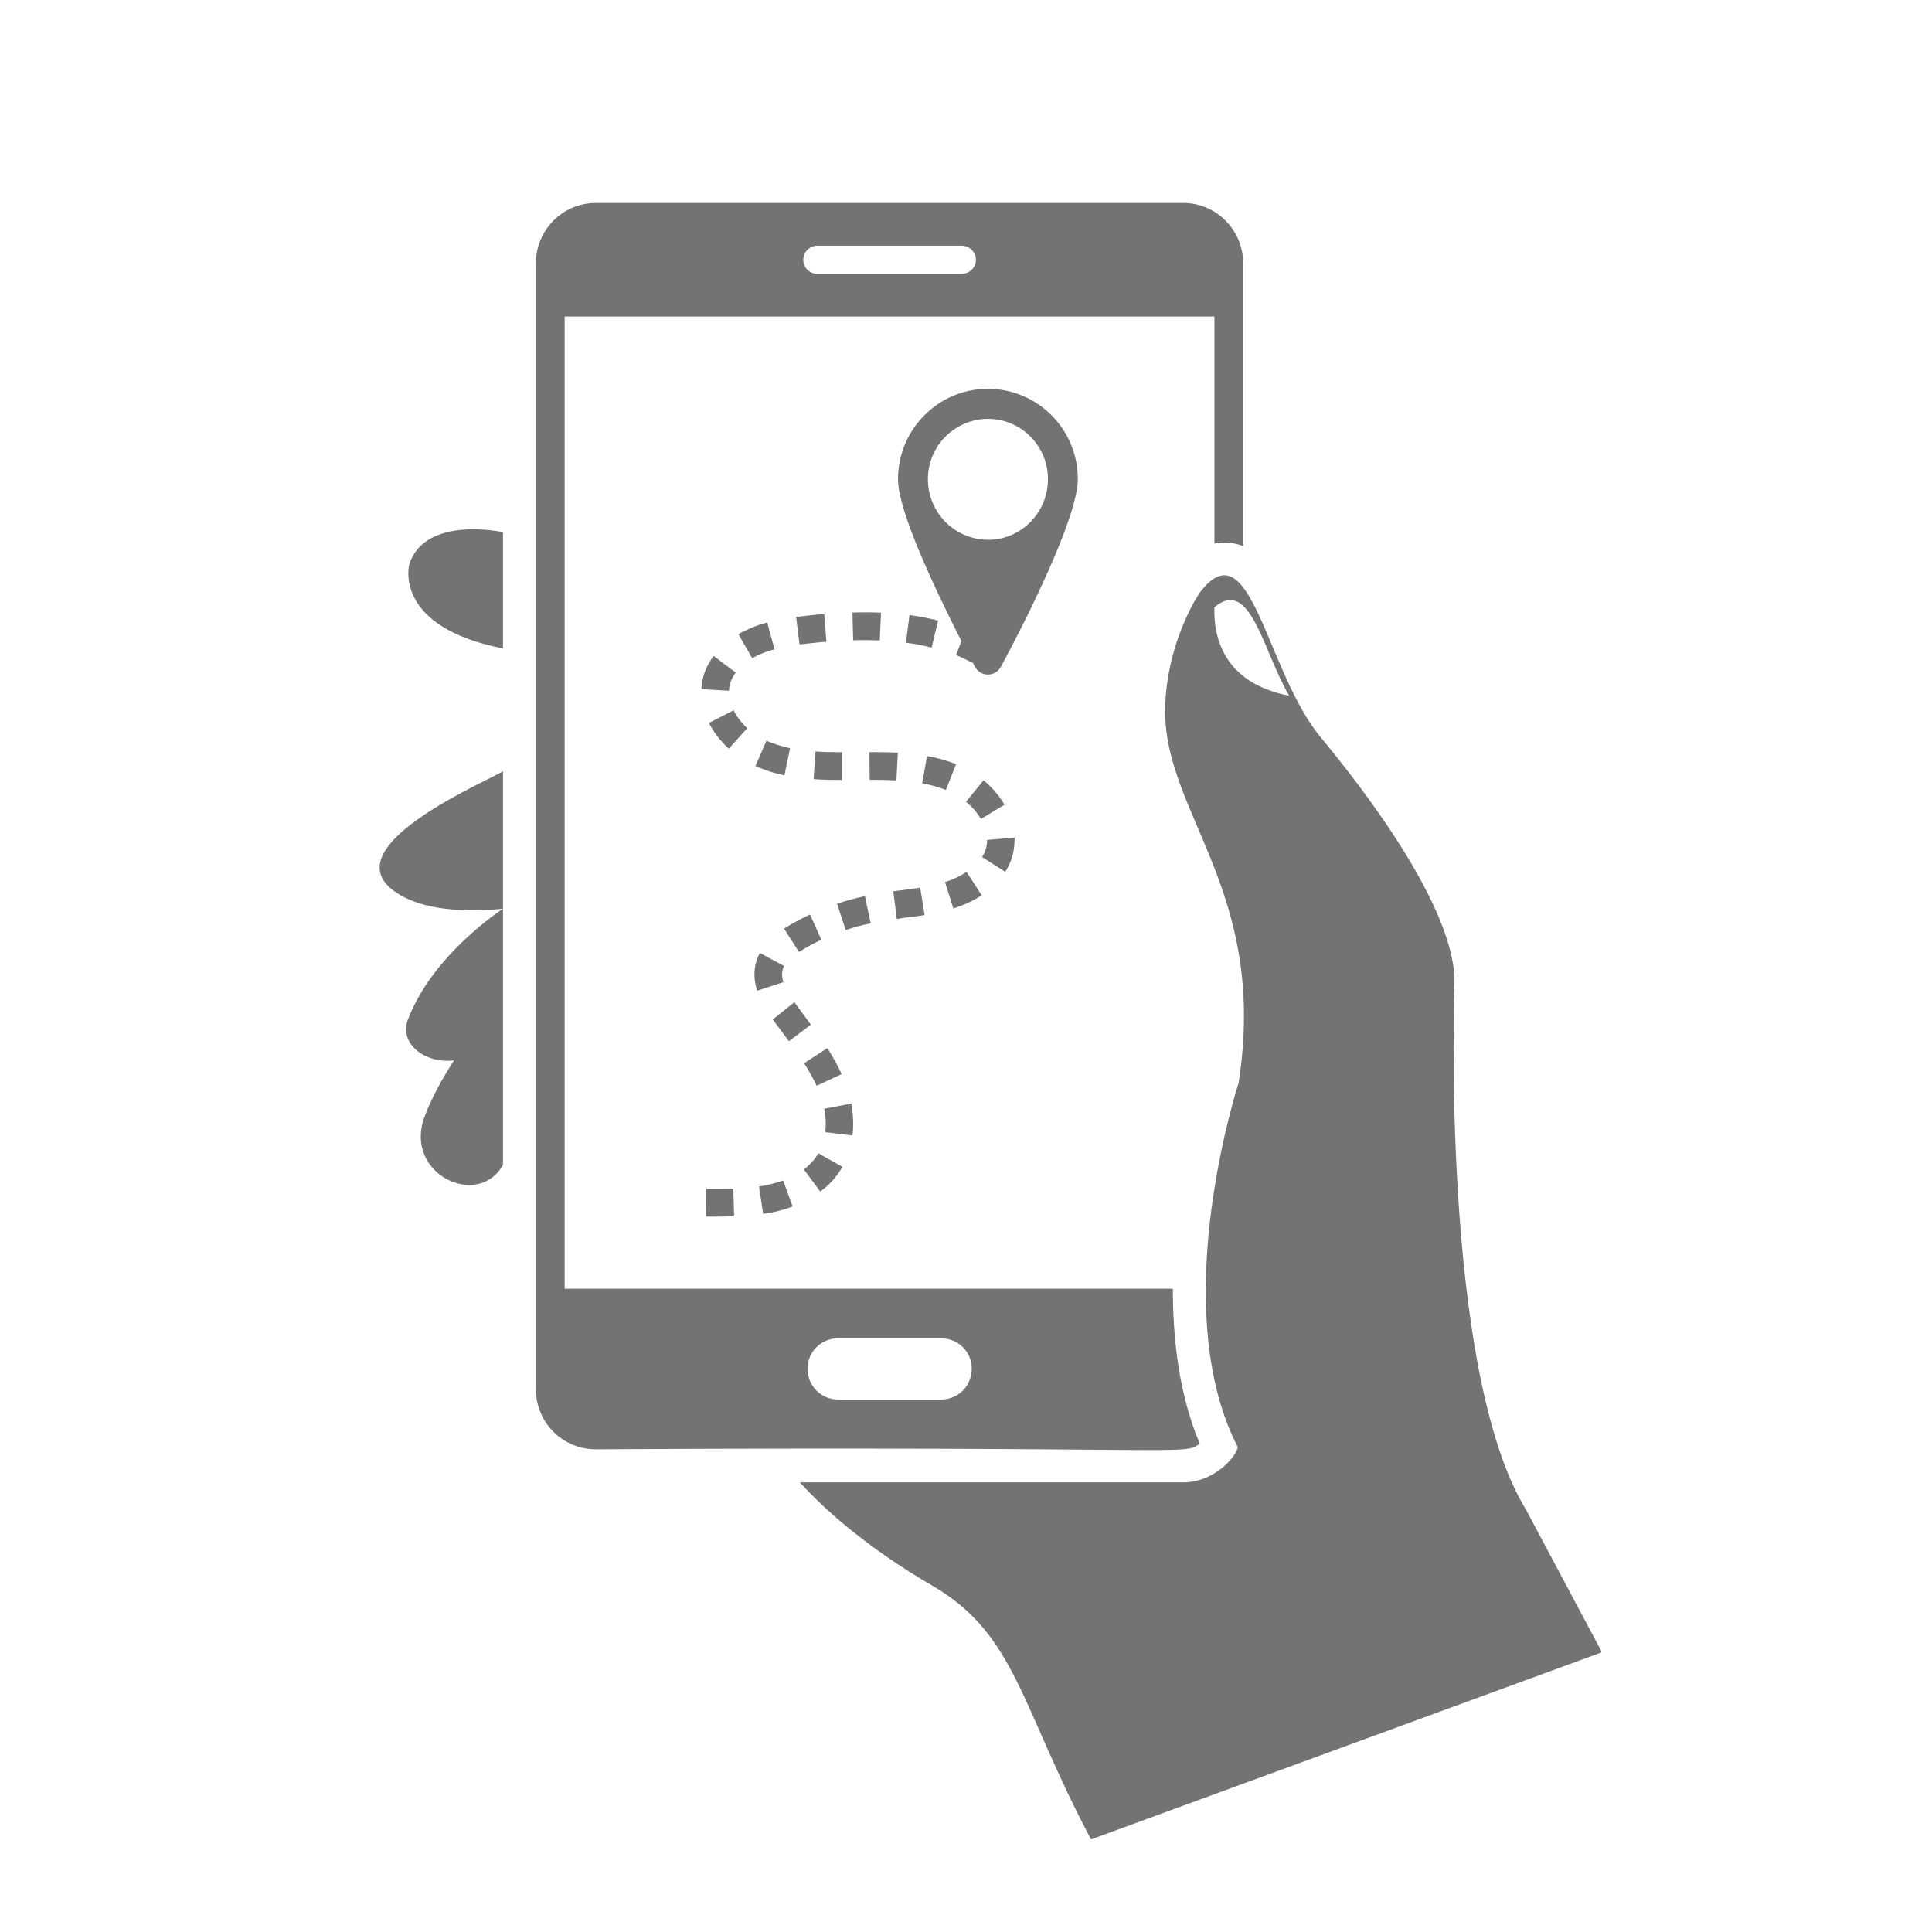 <svg xmlns="http://www.w3.org/2000/svg" xmlns:xlink="http://www.w3.org/1999/xlink" width="70" zoomAndPan="magnify" viewBox="0 0 52.5 52.5" height="70" preserveAspectRatio="xMidYMid meet" version="1.0"><defs><clipPath id="fdd96cf20d"><path d="M 14 5.25 L 34 5.25 L 34 40 L 14 40 Z M 14 5.25 " clip-rule="nonzero"/></clipPath><clipPath id="ff11a2013d"><path d="M 21.348 15.621 L 43.512 15.621 L 43.512 49.984 L 21.348 49.984 Z M 21.348 15.621 " clip-rule="nonzero"/></clipPath></defs><g clip-path="url(#fdd96cf20d)"><path fill="#737373" d="M 25.574 38.031 L 22.777 38.031 C 22.312 38.031 21.945 37.664 21.945 37.191 C 21.945 36.734 22.312 36.367 22.777 36.367 L 25.574 36.367 C 26.035 36.367 26.406 36.734 26.406 37.191 C 26.406 37.664 26.035 38.031 25.574 38.031 Z M 22.211 6.676 L 26.133 6.676 C 26.34 6.676 26.52 6.852 26.52 7.062 C 26.52 7.273 26.34 7.441 26.133 7.441 L 22.211 7.441 C 22 7.441 21.828 7.273 21.828 7.062 C 21.828 6.852 22 6.676 22.211 6.676 Z M 32.602 39.23 C 32.047 37.914 31.871 36.43 31.871 35.02 L 15.344 35.02 L 15.344 8.602 L 33 8.602 L 33 14.77 C 33.285 14.711 33.539 14.746 33.781 14.84 L 33.781 7.152 C 33.781 6.254 33.055 5.516 32.156 5.516 L 16.188 5.516 C 15.285 5.516 14.562 6.254 14.562 7.152 L 14.562 37.754 C 14.562 38.652 15.285 39.383 16.188 39.383 C 32.445 39.293 32.172 39.57 32.602 39.227 L 32.602 39.23 " fill-opacity="1" fill-rule="nonzero"/></g><path fill="#737373" d="M 11.121 15.336 C 11.121 15.336 10.66 17.027 13.668 17.621 L 13.668 14.461 C 13.668 14.461 11.551 13.996 11.121 15.336 " fill-opacity="1" fill-rule="nonzero"/><path fill="#737373" d="M 11.086 27.699 C 10.836 28.348 11.527 28.906 12.336 28.816 C 12.059 29.246 11.723 29.824 11.523 30.383 C 10.988 31.914 13 32.859 13.668 31.652 L 13.668 24.695 C 13.668 24.695 11.758 25.926 11.086 27.703 L 11.086 27.699 " fill-opacity="1" fill-rule="nonzero"/><path fill="#737373" d="M 10.688 24.199 C 11.129 24.531 12 24.855 13.668 24.695 L 13.668 20.953 C 13.441 21.148 9.031 22.949 10.688 24.199 " fill-opacity="1" fill-rule="nonzero"/><g clip-path="url(#ff11a2013d)"><path fill="#737373" d="M 33 16.504 C 33.973 15.668 34.312 17.664 35.031 18.906 C 33.203 18.547 32.977 17.254 33 16.504 Z M 41.461 41.012 C 39.141 37.215 39.523 26.789 39.523 26.789 C 39.621 24.695 36.879 21.227 35.891 20.039 C 34.395 18.238 33.996 14.289 32.609 16.094 C 32.609 16.094 31.75 17.324 31.664 19.117 C 31.531 22.055 34.488 24.129 33.656 29.438 C 33.656 29.438 31.672 35.492 33.629 39.312 C 33.66 39.484 33.059 40.281 32.156 40.281 L 21.734 40.281 C 22.859 41.516 24.297 42.488 25.352 43.098 C 27.613 44.426 27.73 46.371 29.648 49.984 L 43.531 44.898 L 41.461 41.012 " fill-opacity="1" fill-rule="nonzero"/></g><path fill="#737373" d="M 22.191 29.504 L 22.871 29.188 C 22.77 28.965 22.641 28.734 22.484 28.48 L 21.852 28.891 C 21.992 29.113 22.102 29.312 22.191 29.504 " fill-opacity="1" fill-rule="nonzero"/><path fill="#737373" d="M 21.586 27.234 L 21 27.703 L 21.438 28.293 L 22.035 27.844 L 21.586 27.234 " fill-opacity="1" fill-rule="nonzero"/><path fill="#737373" d="M 21.961 16.727 L 21.633 16.762 L 21.727 17.512 L 22.039 17.477 C 22.176 17.461 22.316 17.449 22.457 17.438 L 22.398 16.684 C 22.25 16.695 22.105 16.711 21.961 16.727 " fill-opacity="1" fill-rule="nonzero"/><path fill="#737373" d="M 21.305 25.234 L 21.711 25.867 C 21.773 25.828 21.836 25.793 21.895 25.758 C 22.035 25.676 22.176 25.605 22.32 25.535 L 22.012 24.852 C 21.848 24.926 21.688 25.012 21.531 25.098 C 21.457 25.141 21.379 25.188 21.305 25.234 " fill-opacity="1" fill-rule="nonzero"/><path fill="#737373" d="M 22.883 21.195 L 22.883 20.441 C 22.645 20.441 22.402 20.438 22.16 20.422 L 22.109 21.172 C 22.367 21.191 22.625 21.195 22.883 21.195 " fill-opacity="1" fill-rule="nonzero"/><path fill="#737373" d="M 20.527 20.816 C 20.77 20.926 21.027 21.008 21.316 21.07 L 21.469 20.332 C 21.234 20.281 21.027 20.215 20.828 20.129 L 20.527 20.816 " fill-opacity="1" fill-rule="nonzero"/><path fill="#737373" d="M 23.941 16.648 C 23.676 16.637 23.418 16.637 23.164 16.645 L 23.184 17.398 C 23.426 17.391 23.664 17.395 23.906 17.402 L 23.941 16.648 " fill-opacity="1" fill-rule="nonzero"/><path fill="#737373" d="M 26.852 14.668 C 25.949 14.668 25.215 13.934 25.215 13.02 C 25.215 12.113 25.949 11.383 26.852 11.383 C 27.742 11.383 28.477 12.113 28.477 13.02 C 28.477 13.934 27.742 14.668 26.852 14.668 Z M 26.84 10.566 C 25.504 10.566 24.402 11.664 24.402 13.02 C 24.402 13.895 25.414 16.016 26.125 17.422 L 25.98 17.801 C 26.141 17.863 26.285 17.945 26.441 18.016 C 26.449 18.043 26.469 18.078 26.484 18.105 C 26.645 18.406 27.047 18.406 27.207 18.105 C 27.887 16.84 29.289 14.055 29.289 13.02 C 29.289 11.664 28.199 10.566 26.84 10.566 " fill-opacity="1" fill-rule="nonzero"/><path fill="#737373" d="M 26.727 21.203 L 26.25 21.789 C 26.418 21.922 26.555 22.086 26.656 22.254 L 27.297 21.867 C 27.152 21.621 26.957 21.395 26.727 21.203 " fill-opacity="1" fill-rule="nonzero"/><path fill="#737373" d="M 25.98 20.766 C 25.738 20.668 25.48 20.598 25.191 20.543 L 25.059 21.285 C 25.297 21.328 25.508 21.391 25.703 21.465 L 25.98 20.766 " fill-opacity="1" fill-rule="nonzero"/><path fill="#737373" d="M 25.492 16.863 C 25.371 16.836 25.254 16.805 25.133 16.781 C 24.992 16.754 24.855 16.734 24.715 16.715 L 24.617 17.465 C 24.742 17.48 24.867 17.5 24.988 17.523 C 25.102 17.543 25.207 17.57 25.316 17.598 L 25.492 16.863 " fill-opacity="1" fill-rule="nonzero"/><path fill="#737373" d="M 19.934 19.301 L 19.266 19.645 C 19.391 19.898 19.578 20.137 19.805 20.344 L 20.305 19.789 C 20.148 19.641 20.02 19.473 19.934 19.301 " fill-opacity="1" fill-rule="nonzero"/><path fill="#737373" d="M 19.855 18.527 C 19.887 18.441 19.934 18.359 19.992 18.277 L 19.391 17.824 C 19.289 17.965 19.207 18.113 19.148 18.27 C 19.098 18.418 19.066 18.57 19.059 18.727 L 19.809 18.77 C 19.812 18.688 19.828 18.605 19.855 18.527 " fill-opacity="1" fill-rule="nonzero"/><path fill="#737373" d="M 24.562 24.941 C 24.75 24.922 24.938 24.895 25.125 24.867 L 25.004 24.121 C 24.824 24.148 24.648 24.172 24.469 24.195 L 24.273 24.219 L 24.371 24.973 L 24.562 24.941 " fill-opacity="1" fill-rule="nonzero"/><path fill="#737373" d="M 23.504 24.352 C 23.246 24.406 22.992 24.477 22.746 24.559 L 22.98 25.273 C 23.203 25.199 23.43 25.137 23.66 25.09 L 23.504 24.352 " fill-opacity="1" fill-rule="nonzero"/><path fill="#737373" d="M 26.676 24.328 L 26.266 23.695 C 26.098 23.805 25.898 23.902 25.68 23.969 L 25.906 24.688 C 26.191 24.594 26.453 24.477 26.676 24.328 " fill-opacity="1" fill-rule="nonzero"/><path fill="#737373" d="M 23.184 30.547 C 23.184 30.363 23.168 30.176 23.133 29.988 L 22.398 30.129 C 22.426 30.27 22.438 30.406 22.438 30.543 C 22.438 30.621 22.434 30.691 22.426 30.766 L 23.164 30.855 C 23.18 30.754 23.184 30.652 23.184 30.547 " fill-opacity="1" fill-rule="nonzero"/><path fill="#737373" d="M 27.473 23.375 C 27.539 23.199 27.57 23.012 27.57 22.758 L 26.824 22.824 C 26.824 22.922 26.809 23.02 26.773 23.113 C 26.754 23.172 26.723 23.23 26.688 23.289 L 27.316 23.691 C 27.383 23.59 27.434 23.48 27.473 23.375 " fill-opacity="1" fill-rule="nonzero"/><path fill="#737373" d="M 24.359 21.207 L 24.398 20.453 C 24.184 20.441 23.961 20.441 23.742 20.438 L 23.625 20.438 L 23.633 21.191 L 23.742 21.191 C 23.949 21.191 24.152 21.195 24.359 21.207 " fill-opacity="1" fill-rule="nonzero"/><path fill="#737373" d="M 22.734 31.945 C 22.793 31.871 22.848 31.789 22.891 31.707 L 22.238 31.34 C 22.207 31.391 22.176 31.441 22.141 31.488 C 22.059 31.59 21.961 31.691 21.844 31.777 L 22.289 32.379 C 22.465 32.254 22.613 32.109 22.734 31.945 " fill-opacity="1" fill-rule="nonzero"/><path fill="#737373" d="M 20.676 17.77 C 20.797 17.719 20.918 17.676 21.047 17.645 L 20.848 16.914 C 20.688 16.957 20.535 17.008 20.387 17.074 C 20.277 17.121 20.168 17.172 20.066 17.234 L 20.441 17.887 C 20.52 17.84 20.598 17.801 20.676 17.77 " fill-opacity="1" fill-rule="nonzero"/><path fill="#737373" d="M 19.949 33.051 L 19.926 32.301 C 19.781 32.305 19.633 32.305 19.488 32.305 L 19.191 32.305 L 19.184 33.059 L 19.488 33.059 C 19.641 33.059 19.797 33.059 19.949 33.051 " fill-opacity="1" fill-rule="nonzero"/><path fill="#737373" d="M 21.039 32.934 C 21.207 32.895 21.375 32.848 21.539 32.785 L 21.281 32.078 C 21.148 32.125 21.016 32.164 20.875 32.195 C 20.793 32.211 20.711 32.227 20.625 32.242 L 20.738 32.984 C 20.836 32.969 20.938 32.953 21.039 32.934 " fill-opacity="1" fill-rule="nonzero"/><path fill="#737373" d="M 21.289 26.688 C 21.238 26.531 21.234 26.391 21.309 26.25 L 20.648 25.895 C 20.477 26.223 20.461 26.566 20.574 26.922 L 21.289 26.688 " fill-opacity="1" fill-rule="nonzero"/></svg>